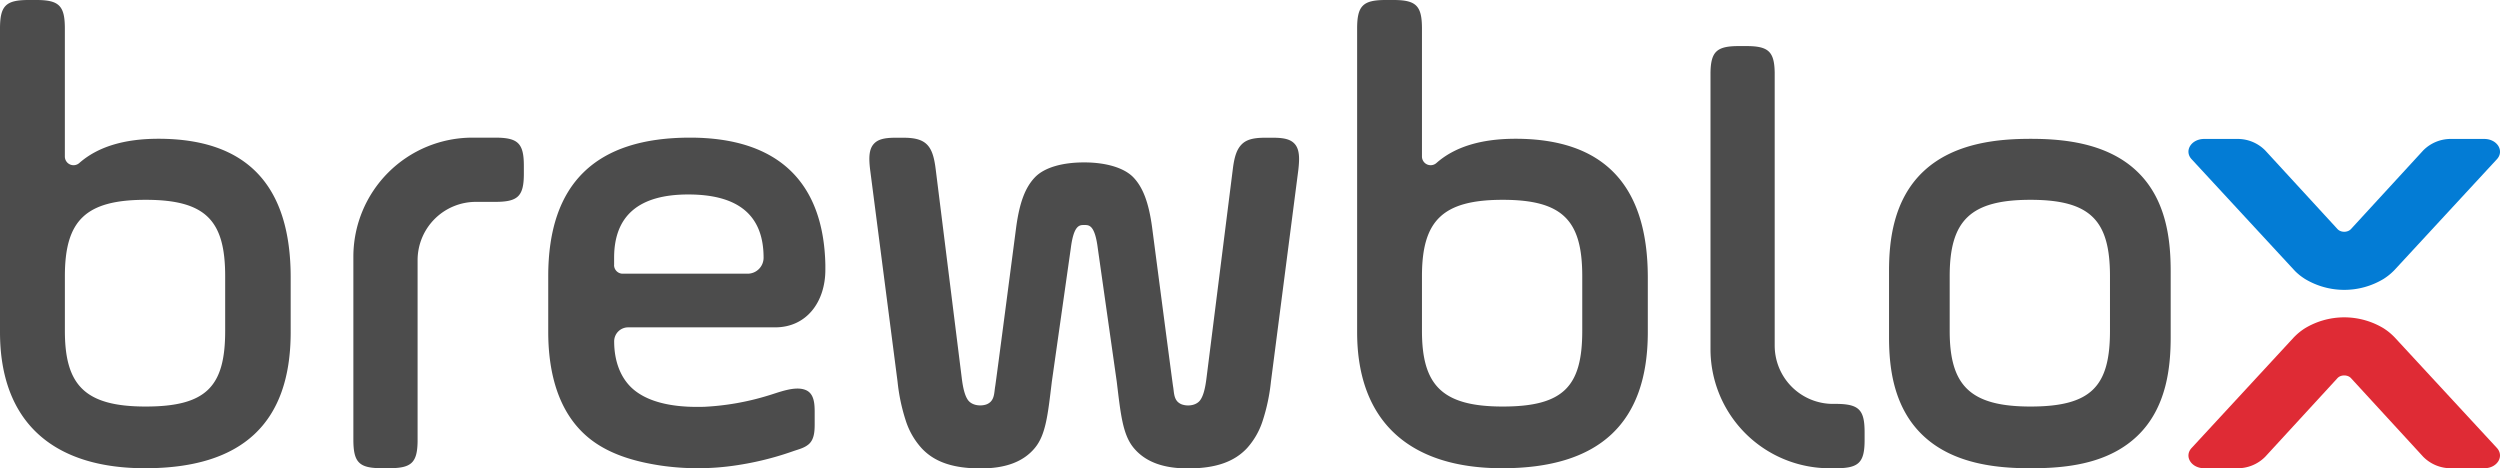 <svg xmlns="http://www.w3.org/2000/svg" viewBox="0 0 1071.62 200.79">
  <defs>
    <style>
      .logo-grey {
        fill: #4c4c4c;
      }

      .logo-red {
        fill: #df2b35;
      }

      .logo-blue {
        fill: #037cd5;
      }
    </style>
  </defs>
  <g>
    <path class="logo-grey"
      d="M67.89,59.48C53.09,59.48,41.8,63,34,69.87a3.72,3.72,0,0,1-6.2-2.76V12.27C27.81,2.46,25.36,0,15.54,0H12.27C2.46,0,0,2.46,0,12.27V142.36c0,38.44,22.63,58.35,62.16,58.35,41.72,0,62.44-19.36,62.44-58.35V118.91C124.6,79.38,105.79,59.48,67.89,59.48Zm28.63,82.34c0,23.72-7.91,32.44-34.08,32.44S27.81,165,27.81,141.82V118.37c0-23.72,8.72-32.72,34.63-32.72s34.08,9,34.08,32.72Z" />
    <path class="logo-grey"
      d="M649.6,59.48c-14.79,0-26.08,3.5-33.87,10.39a3.73,3.73,0,0,1-6.21-2.76V12.27C609.52,2.46,607.07,0,597.25,0H594c-9.81,0-12.27,2.46-12.27,12.27V142.36c0,38.44,22.63,58.35,62.17,58.35,41.71,0,62.43-19.36,62.43-58.35V118.91C706.31,79.38,687.5,59.48,649.6,59.48Zm28.63,82.34c0,23.72-7.91,32.44-34.08,32.44s-34.63-9.27-34.63-32.44V118.37c0-23.72,8.73-32.72,34.63-32.72s34.08,9,34.08,32.72Z" />
    <path class="logo-grey"
      d="M554.93,61.64c-1.68-1.84-4.33-2.6-9.14-2.6H542.2c-5.07,0-8,.84-10,2.89s-3.08,5.05-3.76,10.6l-11.26,89.39c-.58,4.81-1.44,7.86-2.71,9.6-1.58,2.17-4.83,2.67-7.31,2a5.13,5.13,0,0,1-2.33-1.27c-1.73-1.72-1.59-4.42-2-6.64-.23-1.29-9-68.27-9-68.27-1.42-10.43-3.88-17-8-21.3s-12.21-6.42-21-6.42h-.24c-8.77,0-16.8,2-21,6.42s-6.57,10.87-8,21.3c0,0-8.74,67-9,68.27-.4,2.22-.26,4.92-2,6.64a5.13,5.13,0,0,1-2.33,1.27c-2.48.64-5.73.14-7.31-2-1.27-1.74-2.13-4.79-2.71-9.6L401.08,72.53c-.68-5.55-1.77-8.62-3.76-10.6s-5-2.89-10-2.89h-3.59c-4.81,0-7.46.76-9.14,2.6C372.4,64,372.38,67.85,373,72.91l11.74,90.72a80.58,80.58,0,0,0,3.56,16.81A32.19,32.19,0,0,0,395,192.07c5.54,6,13.6,8.72,25.36,8.72,10.56,0,18.28-2.79,23.24-8.79,4.73-5.71,5.58-14.46,7.26-28.36L459,106.38c1.26-9.93,3.73-9.93,5.66-9.93h.24c1.93,0,4.4,0,5.66,9.93l8.14,57.26c1.68,13.9,2.53,22.65,7.26,28.36,5,6,12.68,8.79,23.24,8.79,11.76,0,19.82-2.77,25.36-8.72a32.19,32.19,0,0,0,6.66-11.63,80.58,80.58,0,0,0,3.56-16.81l11.74-90.72C557.1,67.85,557.08,64,554.93,61.64Z" />
    <path class="logo-red"
      d="M1064.87,200.71h-14a16.57,16.57,0,0,1-12.18-4.94l-30.2-32.87-.74-.81a3.54,3.54,0,0,0-1.35-.89,4.61,4.61,0,0,0-3.11,0,3.58,3.58,0,0,0-1.34.89l-.74.81L971,195.77a16.59,16.59,0,0,1-12.18,4.94h-14c-5.53,0-8.71-5.09-5.4-8.67L983,144.88c.26-.29.53-.56.81-.83a24,24,0,0,1,2-1.77,26,26,0,0,1,2.21-1.57,32.64,32.64,0,0,1,33.68,0c.76.49,1.5,1,2.21,1.57a25.84,25.84,0,0,1,2,1.78c.27.26.54.53.8.82L1070.28,192C1073.58,195.62,1070.41,200.71,1064.87,200.71Z" />
    <path class="logo-blue"
      d="M1064.87,59.56h-14a16.57,16.57,0,0,0-12.18,4.94l-30.2,32.87-.74.81a3.54,3.54,0,0,1-1.35.89,4.46,4.46,0,0,1-3.11,0,3.58,3.58,0,0,1-1.34-.89l-.74-.81L971,64.5a16.59,16.59,0,0,0-12.18-4.94h-14c-5.53,0-8.71,5.09-5.4,8.67,0,0,44.11,47.72,44.39,48a26.08,26.08,0,0,0,2,1.78c.71.56,1.45,1.07,2.21,1.56a32.64,32.64,0,0,0,33.68,0c.76-.49,1.5-1,2.21-1.57a25.7,25.7,0,0,0,2-1.77c.27-.27.54-.54.8-.83l43.59-47.16C1073.58,64.65,1070.41,59.56,1064.87,59.56Z" />
    <path class="logo-grey"
      d="M916.08,73.51c-13.06-12.51-32.31-14-45.66-14S837.84,61,824.6,73.36s-14.87,30.4-14.87,42.82v28.24c0,9.24.87,21.58,6.92,32.39a41,41,0,0,0,7.79,10c13.27,12.47,32.6,13.91,46,13.91,2.5,0,5.1-.05,7.77-.19,12.83-.67,27.16-3.46,37.8-13.52,12.94-12.24,14.45-30.16,14.45-42.58V116.18C930.44,103.77,929,85.85,916.08,73.51Zm-11.64,68.31c0,23.72-7.91,32.44-34.08,32.44s-34.63-9.27-34.63-32.44V118.37c0-23.72,8.73-32.72,34.63-32.72s34.08,9,34.08,32.72Z" />
    <path class="logo-grey"
      d="M224.55,71.14v3.24c0,9.72-2.46,12.15-12.28,12.15H204a25,25,0,0,0-25,25v77.78c-.15,9.07-2.72,11.38-12.14,11.38h-3.24c-9.72,0-12.15-2.46-12.15-12.28V110a51.06,51.06,0,0,1,51-51h9.78C222.09,59,224.55,61.42,224.55,71.14Z" />
    <path class="logo-grey"
      d="M799.26,185.32v3.24c0,9.72-2.46,12.15-12.28,12.15H784.2c-1.37,0-2.72-.05-4.06-.16A51.07,51.07,0,0,1,733.2,149.7s0-118.28,0-118.57c.15-9.07,2.72-11.38,12.14-11.38h3.24c9.42,0,12,2.31,12.14,11.38v117a25,25,0,0,0,25,25h2.13C797,173.33,799.26,175.9,799.26,185.32Z" />
    <path class="logo-grey"
      d="M269.24,140.32h63c13.63,0,21.55-11.06,21.55-24.69v-2.19C353,77.66,333.09,59,295.8,59,255.28,59,235,78.71,235,118.41v23.82c0,17.92,4.49,36.73,20,47.46,8.27,5.71,18.39,8.38,28.22,9.87A110.15,110.15,0,0,0,316,199.4a130.14,130.14,0,0,0,16.13-3.5c2.65-.75,5.27-1.59,7.86-2.5,2.28-.8,4.67-1.32,6.58-2.91,2.75-2.28,2.64-6.47,2.64-9.75v-3.56c0-3.58,0-8.41-3.86-10-4.65-1.94-11.83,1.15-16.38,2.46a111.55,111.55,0,0,1-27,4.73c-9.61.31-21.5-.68-29.43-6.63-6.68-5-9.28-13.26-9.28-21.35A6,6,0,0,1,269.24,140.32Zm-6-26.7v-3.15c0-18.07,10.68-27.11,31.76-27.11,21.63,0,32.31,9,32.31,27.11a6.85,6.85,0,0,1-6.84,6.85H266.91A3.7,3.7,0,0,1,263.22,113.62Z" />
  </g>

</svg>

